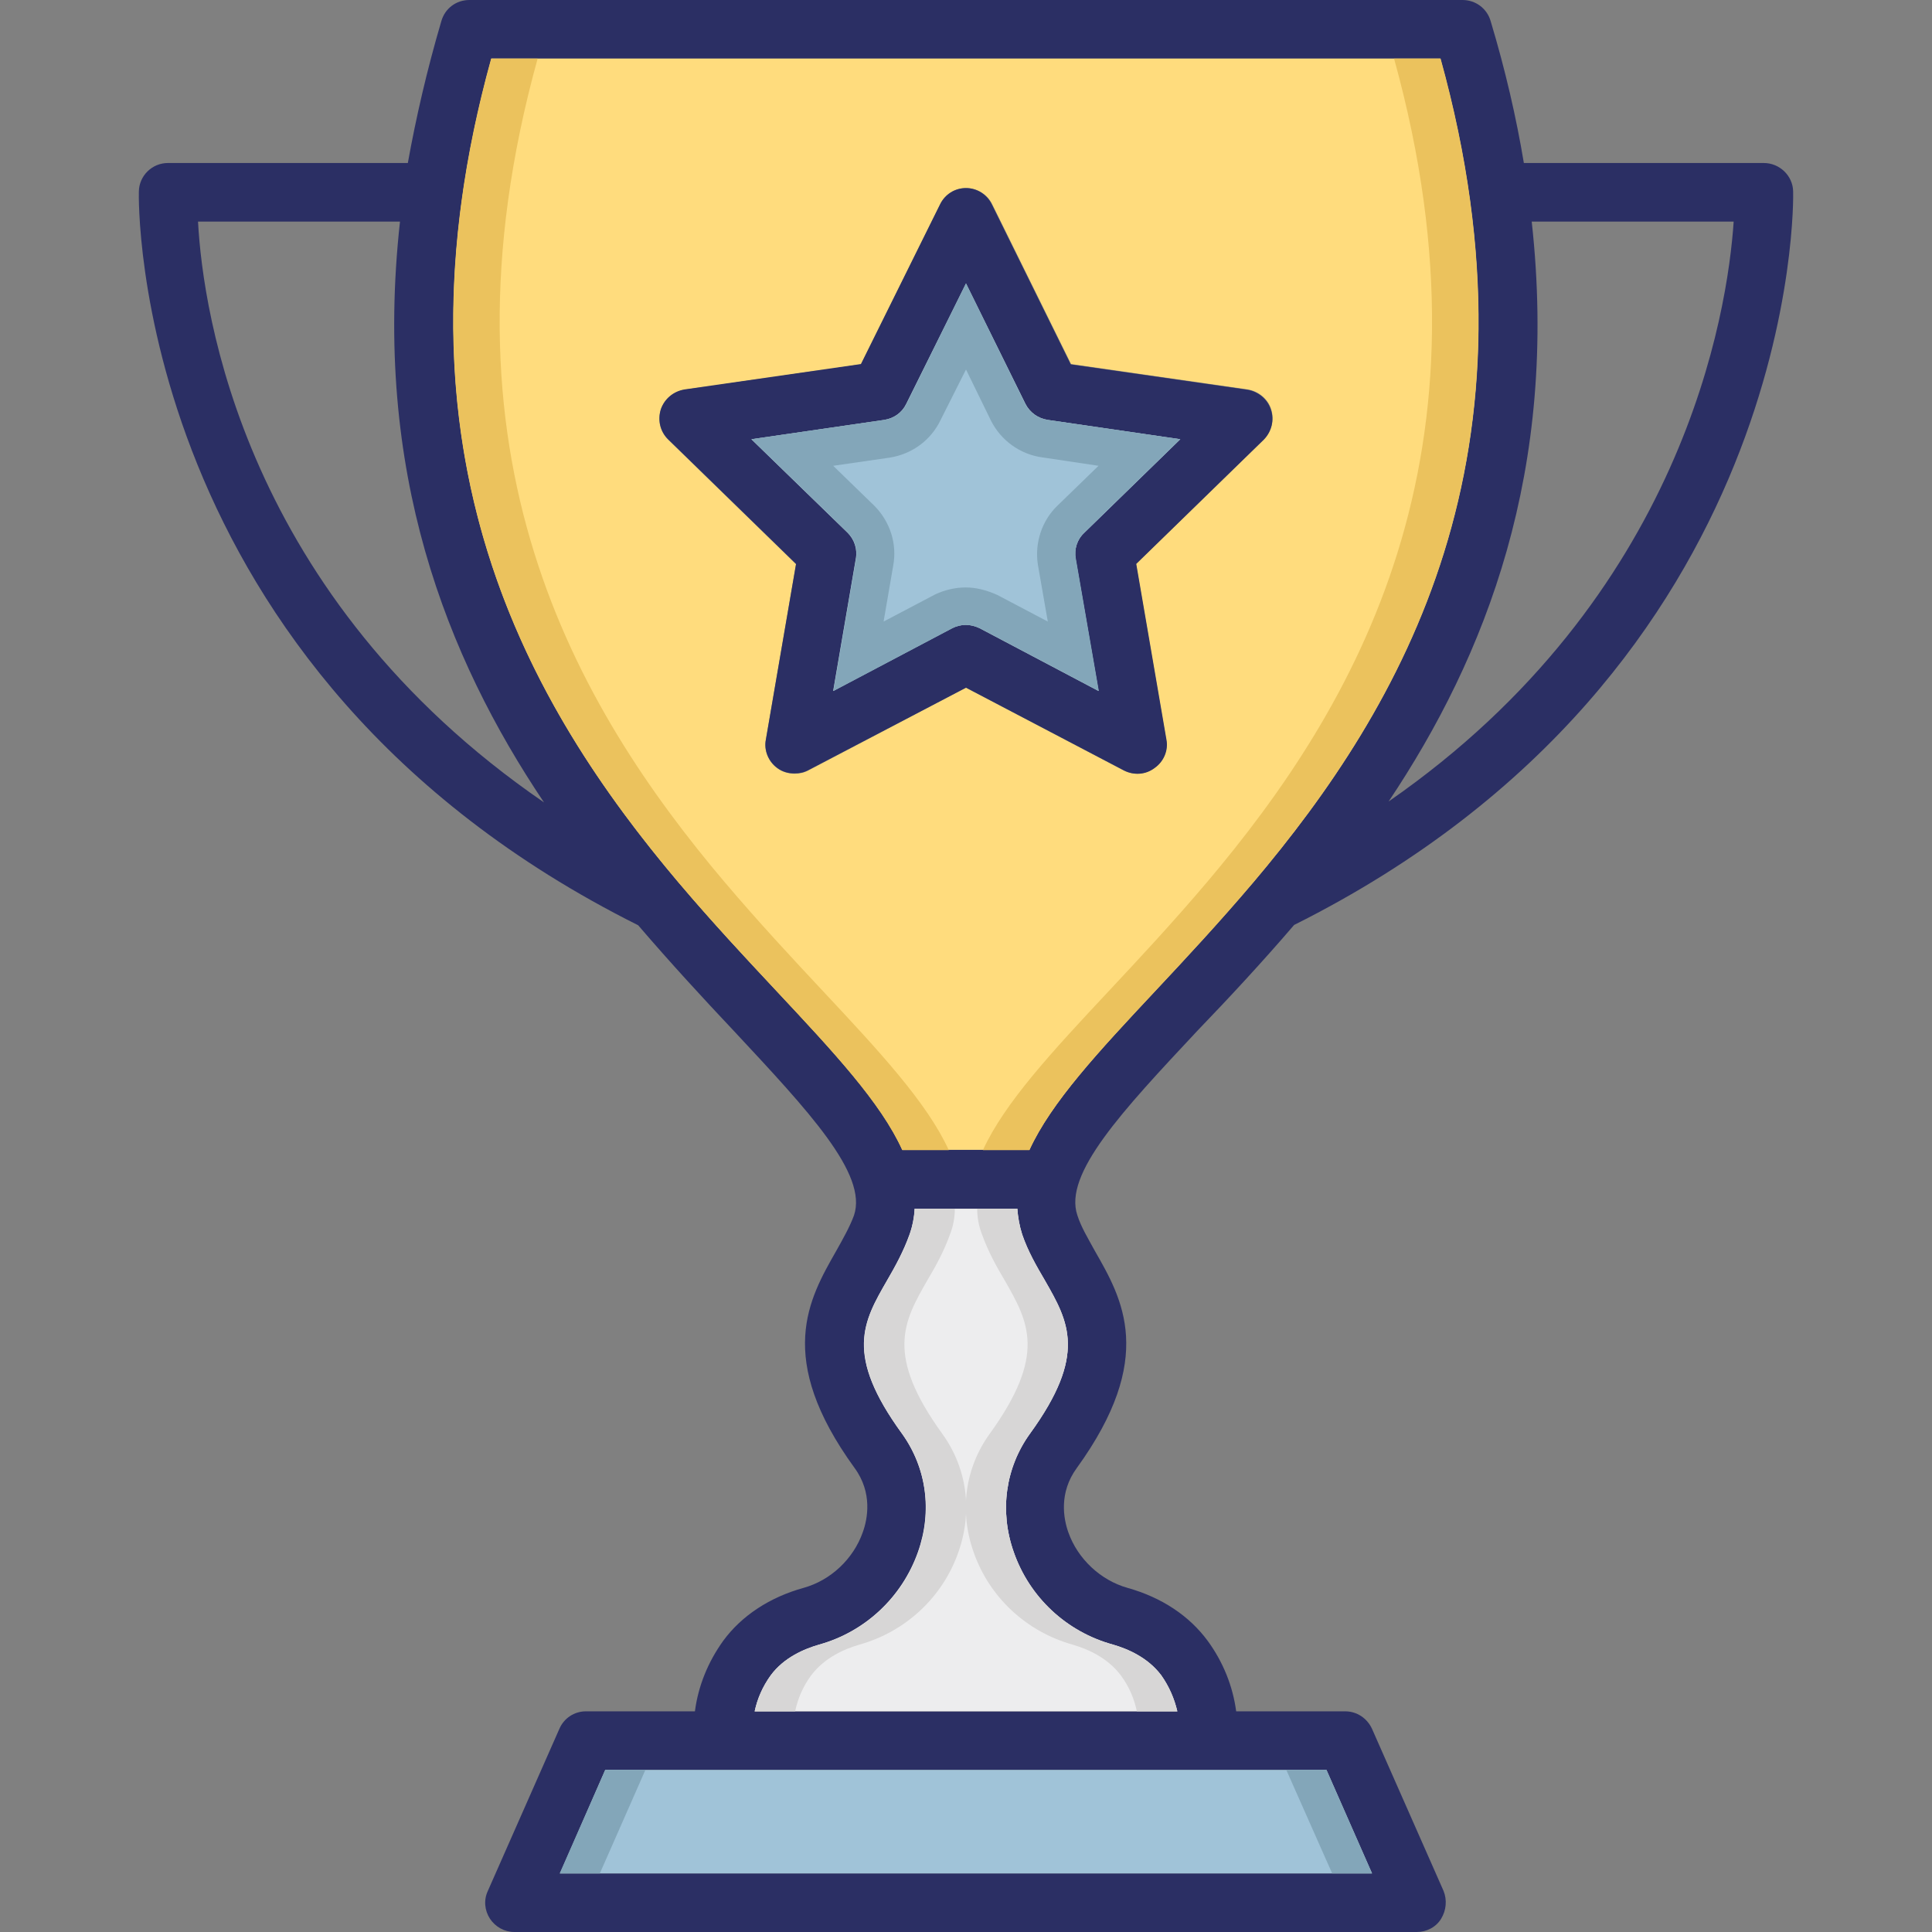 <svg id="Layer_1" enable-background="new 0 0 64 64" height="512" viewBox="0 0 64 64" width="512" xmlns="http://www.w3.org/2000/svg"><rect x="0" y="0" width="64" height="64" fill="#808080" stroke="none"/><g><path d="m42.87 30.64c16.84-8.42 16.54-24.14 16.53-24.3-.01-.52-.45-.94-.97-.94h-7.95c-.25-1.5-.61-3.07-1.1-4.7-.12-.42-.5-.7-.93-.7h-32.9c-.44 0-.81.28-.93.7-.48 1.63-.84 3.2-1.11 4.7h-7.95c-.52 0-.95.42-.96.94-.01.16-.32 15.89 16.54 24.31 1.09 1.27 2.16 2.43 3.16 3.49 2.48 2.66 4.45 4.75 3.99 6.12-.14.38-.36.77-.59 1.18-.9 1.58-2.04 3.54.61 7.19.6.82.43 1.69.27 2.13-.31.88-1.06 1.59-1.96 1.84-1.12.31-2.05.92-2.66 1.75-.51.71-.83 1.5-.94 2.34h-3.61c-.39 0-.73.23-.88.58l-2.37 5.37c-.14.3-.11.64.07.92.18.27.48.44.81.44h29.89c.33 0 .64-.16.81-.44s.2-.62.08-.92l-2.37-5.37c-.16-.35-.5-.58-.89-.58h-3.61c-.11-.83-.43-1.63-.94-2.33-.61-.83-1.52-1.44-2.66-1.76-.89-.25-1.65-.96-1.96-1.84-.16-.45-.32-1.31.28-2.13 2.64-3.65 1.51-5.6.6-7.19-.23-.42-.46-.8-.58-1.18-.47-1.37 1.49-3.46 3.98-6.12 1.02-1.06 2.11-2.23 3.2-3.5zm7.87-23.3h6.69c-.2 2.99-1.65 12.43-11.43 19.21 3.21-4.8 5.65-10.97 4.74-19.21zm-44.18 0h6.69c-.91 8.26 1.54 14.43 4.77 19.24-9.94-6.82-11.3-16.23-11.46-19.24zm37.38 51.29 1.51 3.43h-26.9l1.5-3.43zm-9.82-11.14c-.81 1.12-1.02 2.56-.54 3.92.52 1.5 1.75 2.65 3.29 3.07.48.14 1.15.42 1.6 1.02.27.38.44.78.53 1.19h-14c.09-.42.26-.81.53-1.19.44-.6 1.12-.88 1.61-1.02 1.52-.43 2.74-1.57 3.27-3.07.48-1.36.28-2.79-.53-3.92-1.91-2.62-1.29-3.7-.49-5.08.27-.47.54-.96.74-1.52.1-.28.16-.57.17-.85h3.4c.02.28.07.57.16.85.19.56.48 1.06.75 1.52.79 1.37 1.41 2.46-.49 5.08zm-.02-9.4h-4.21c-.71-1.57-2.28-3.25-4.17-5.27-5.55-5.92-13.9-14.84-9.44-30.88h31.44c3.64 13.11-1.26 21.45-6.21 27.3l-.01.01c-1.11 1.31-2.21 2.49-3.23 3.58-1.89 2.01-3.45 3.69-4.17 5.26z" fill="#2b2f64"/><path d="m45.45 62.06h-26.9l1.5-3.43h23.89z" fill="#a0c3d8"/><path d="m39 56.69h-14c.09-.42.26-.81.53-1.19.44-.6 1.12-.88 1.61-1.02 1.52-.43 2.74-1.57 3.27-3.07.48-1.36.28-2.79-.53-3.92-1.91-2.62-1.29-3.7-.49-5.08.27-.47.54-.96.74-1.52.1-.28.16-.57.17-.85h3.4c.02.28.07.57.16.85.19.56.48 1.06.75 1.52.79 1.38 1.41 2.46-.49 5.08-.81 1.12-1.02 2.56-.54 3.92.52 1.5 1.75 2.65 3.29 3.07.48.14 1.15.42 1.6 1.02.26.37.43.77.53 1.19z" fill="#ededee"/><path d="m47.71 1.94h-31.43c-4.45 16.05 3.9 24.96 9.44 30.88 1.89 2.02 3.46 3.69 4.17 5.27h4.21c.72-1.57 2.28-3.25 4.17-5.27 1.02-1.09 2.12-2.27 3.23-3.58l.01-.01c4.94-5.84 9.84-14.18 6.2-27.29zm-5.85 12.62-4.23 4.12 1 5.82c.07.36-.09.73-.39.94-.3.22-.69.25-1.02.08l-5.22-2.74-5.22 2.74c-.15.08-.3.11-.46.11-.2 0-.4-.06-.57-.18-.29-.21-.45-.58-.38-.94l1-5.82-4.23-4.12c-.27-.26-.36-.64-.25-1 .12-.35.42-.6.79-.66l5.84-.84 2.62-5.29c.16-.34.49-.55.86-.55s.71.21.87.54l2.61 5.29 5.85.84c.36.06.67.31.78.66.11.36.01.74-.25 1z" fill="#ffdc7d"/><path d="m45.45 62.06h-1.32l-1.52-3.43h1.33z" fill="#83a6b9"/><path d="m39 56.69h-1.34c-.09-.42-.25-.81-.53-1.19-.45-.6-1.12-.88-1.6-1.02-1.53-.43-2.76-1.57-3.28-3.07-.48-1.36-.28-2.79.54-3.92 1.89-2.62 1.28-3.7.49-5.08-.28-.47-.55-.96-.75-1.52-.11-.28-.16-.57-.16-.85h1.33c.02.28.07.57.16.85.19.56.48 1.06.75 1.52.79 1.38 1.41 2.46-.49 5.08-.81 1.12-1.02 2.56-.54 3.92.52 1.5 1.75 2.65 3.29 3.07.48.14 1.15.42 1.6 1.02.26.37.43.77.53 1.19z" fill="#d7d6d6"/><path d="m41.51 29.24c-1.12 1.32-2.22 2.5-3.24 3.59-1.89 2.02-3.45 3.69-4.17 5.27h-1.54c.72-1.57 2.28-3.25 4.17-5.27 1.02-1.09 2.12-2.27 3.23-3.58l.01-.01c4.95-5.85 9.84-14.19 6.21-27.3h1.54c3.63 13.11-1.27 21.45-6.21 27.3z" fill="#ebc25d"/><path d="m42.1 13.57c-.11-.35-.42-.6-.78-.66l-5.85-.84-2.61-5.29c-.16-.34-.5-.55-.86-.55-.37 0-.7.21-.86.54l-2.62 5.29-5.84.84c-.37.06-.67.31-.79.66-.11.36-.02.74.25 1l4.23 4.12-1 5.82c-.07.36.09.73.38.94.17.13.37.18.57.18.16 0 .31-.03.46-.11l5.22-2.73 5.23 2.74c.33.17.72.15 1.02-.08.3-.21.46-.58.39-.94l-1-5.82 4.23-4.12c.25-.26.35-.64.23-.99zm-6.19 4.08c-.23.22-.33.54-.28.86l.76 4.38-3.94-2.08c-.15-.07-.3-.11-.46-.11s-.31.04-.45.11l-3.94 2.08.75-4.38c.06-.32-.05-.64-.27-.86l-3.19-3.1 4.4-.64c.32-.05.59-.24.73-.53l1.98-3.99 1.97 3.99c.15.29.42.48.74.53l4.39.64z" fill="#2b2f64"/><path d="m35.63 18.51.76 4.38-3.94-2.08c-.15-.07-.3-.11-.46-.11s-.31.04-.45.11l-3.94 2.08.75-4.38c.06-.32-.05-.64-.27-.86l-3.19-3.1 4.4-.64c.32-.05.59-.24.73-.53l1.98-3.99 1.97 3.99c.15.29.42.48.74.53l4.39.64-3.18 3.1c-.24.22-.34.54-.29.86z" fill="#a0c3d8"/><path d="m35.91 17.65 3.18-3.1-4.39-.64c-.32-.05-.59-.24-.74-.53l-1.96-3.99-1.97 3.99c-.14.29-.41.48-.73.53l-4.4.64 3.19 3.1c.22.22.33.54.27.86l-.75 4.38 3.94-2.08c.14-.07.29-.11.45-.11s.31.04.46.11l3.94 2.08-.76-4.38c-.06-.32.04-.64.27-.86zm-1.53 1.05.33 1.89-1.67-.88c-.38-.17-.72-.25-1.05-.25-.34 0-.69.08-1.01.23l-1.71.9.32-1.86c.13-.71-.1-1.44-.62-1.97l-1.37-1.33 1.87-.27c.75-.12 1.37-.58 1.69-1.25l.84-1.67.83 1.7c.33.65.96 1.11 1.69 1.21l1.87.28-1.36 1.32c-.51.49-.76 1.22-.65 1.95z" fill="#83a6b9"/><g><path d="m18.54 62.06h1.33l1.51-3.43h-1.33z" fill="#83a6b9"/><path d="m25 56.69h1.34c.09-.42.25-.81.53-1.19.45-.6 1.12-.88 1.6-1.02 1.53-.43 2.76-1.57 3.28-3.07.48-1.36.28-2.79-.54-3.92-1.89-2.62-1.28-3.7-.49-5.08.28-.47.55-.96.75-1.52.11-.28.16-.57.16-.85h-1.33c-.02.28-.07.57-.16.85-.19.56-.48 1.06-.75 1.52-.79 1.38-1.41 2.46.49 5.08.81 1.12 1.02 2.56.54 3.92-.52 1.5-1.75 2.65-3.29 3.07-.48.14-1.15.42-1.6 1.02-.27.37-.44.77-.53 1.19z" fill="#d7d6d6"/><path d="m22.48 29.24c1.12 1.32 2.22 2.5 3.24 3.59 1.89 2.02 3.45 3.69 4.17 5.27h1.54c-.72-1.57-2.28-3.25-4.17-5.27-1.02-1.09-2.12-2.27-3.23-3.58l-.01-.01c-4.95-5.85-9.84-14.19-6.21-27.3h-1.54c-3.63 13.11 1.27 21.45 6.21 27.3z" fill="#ebc25d"/></g></g></svg>